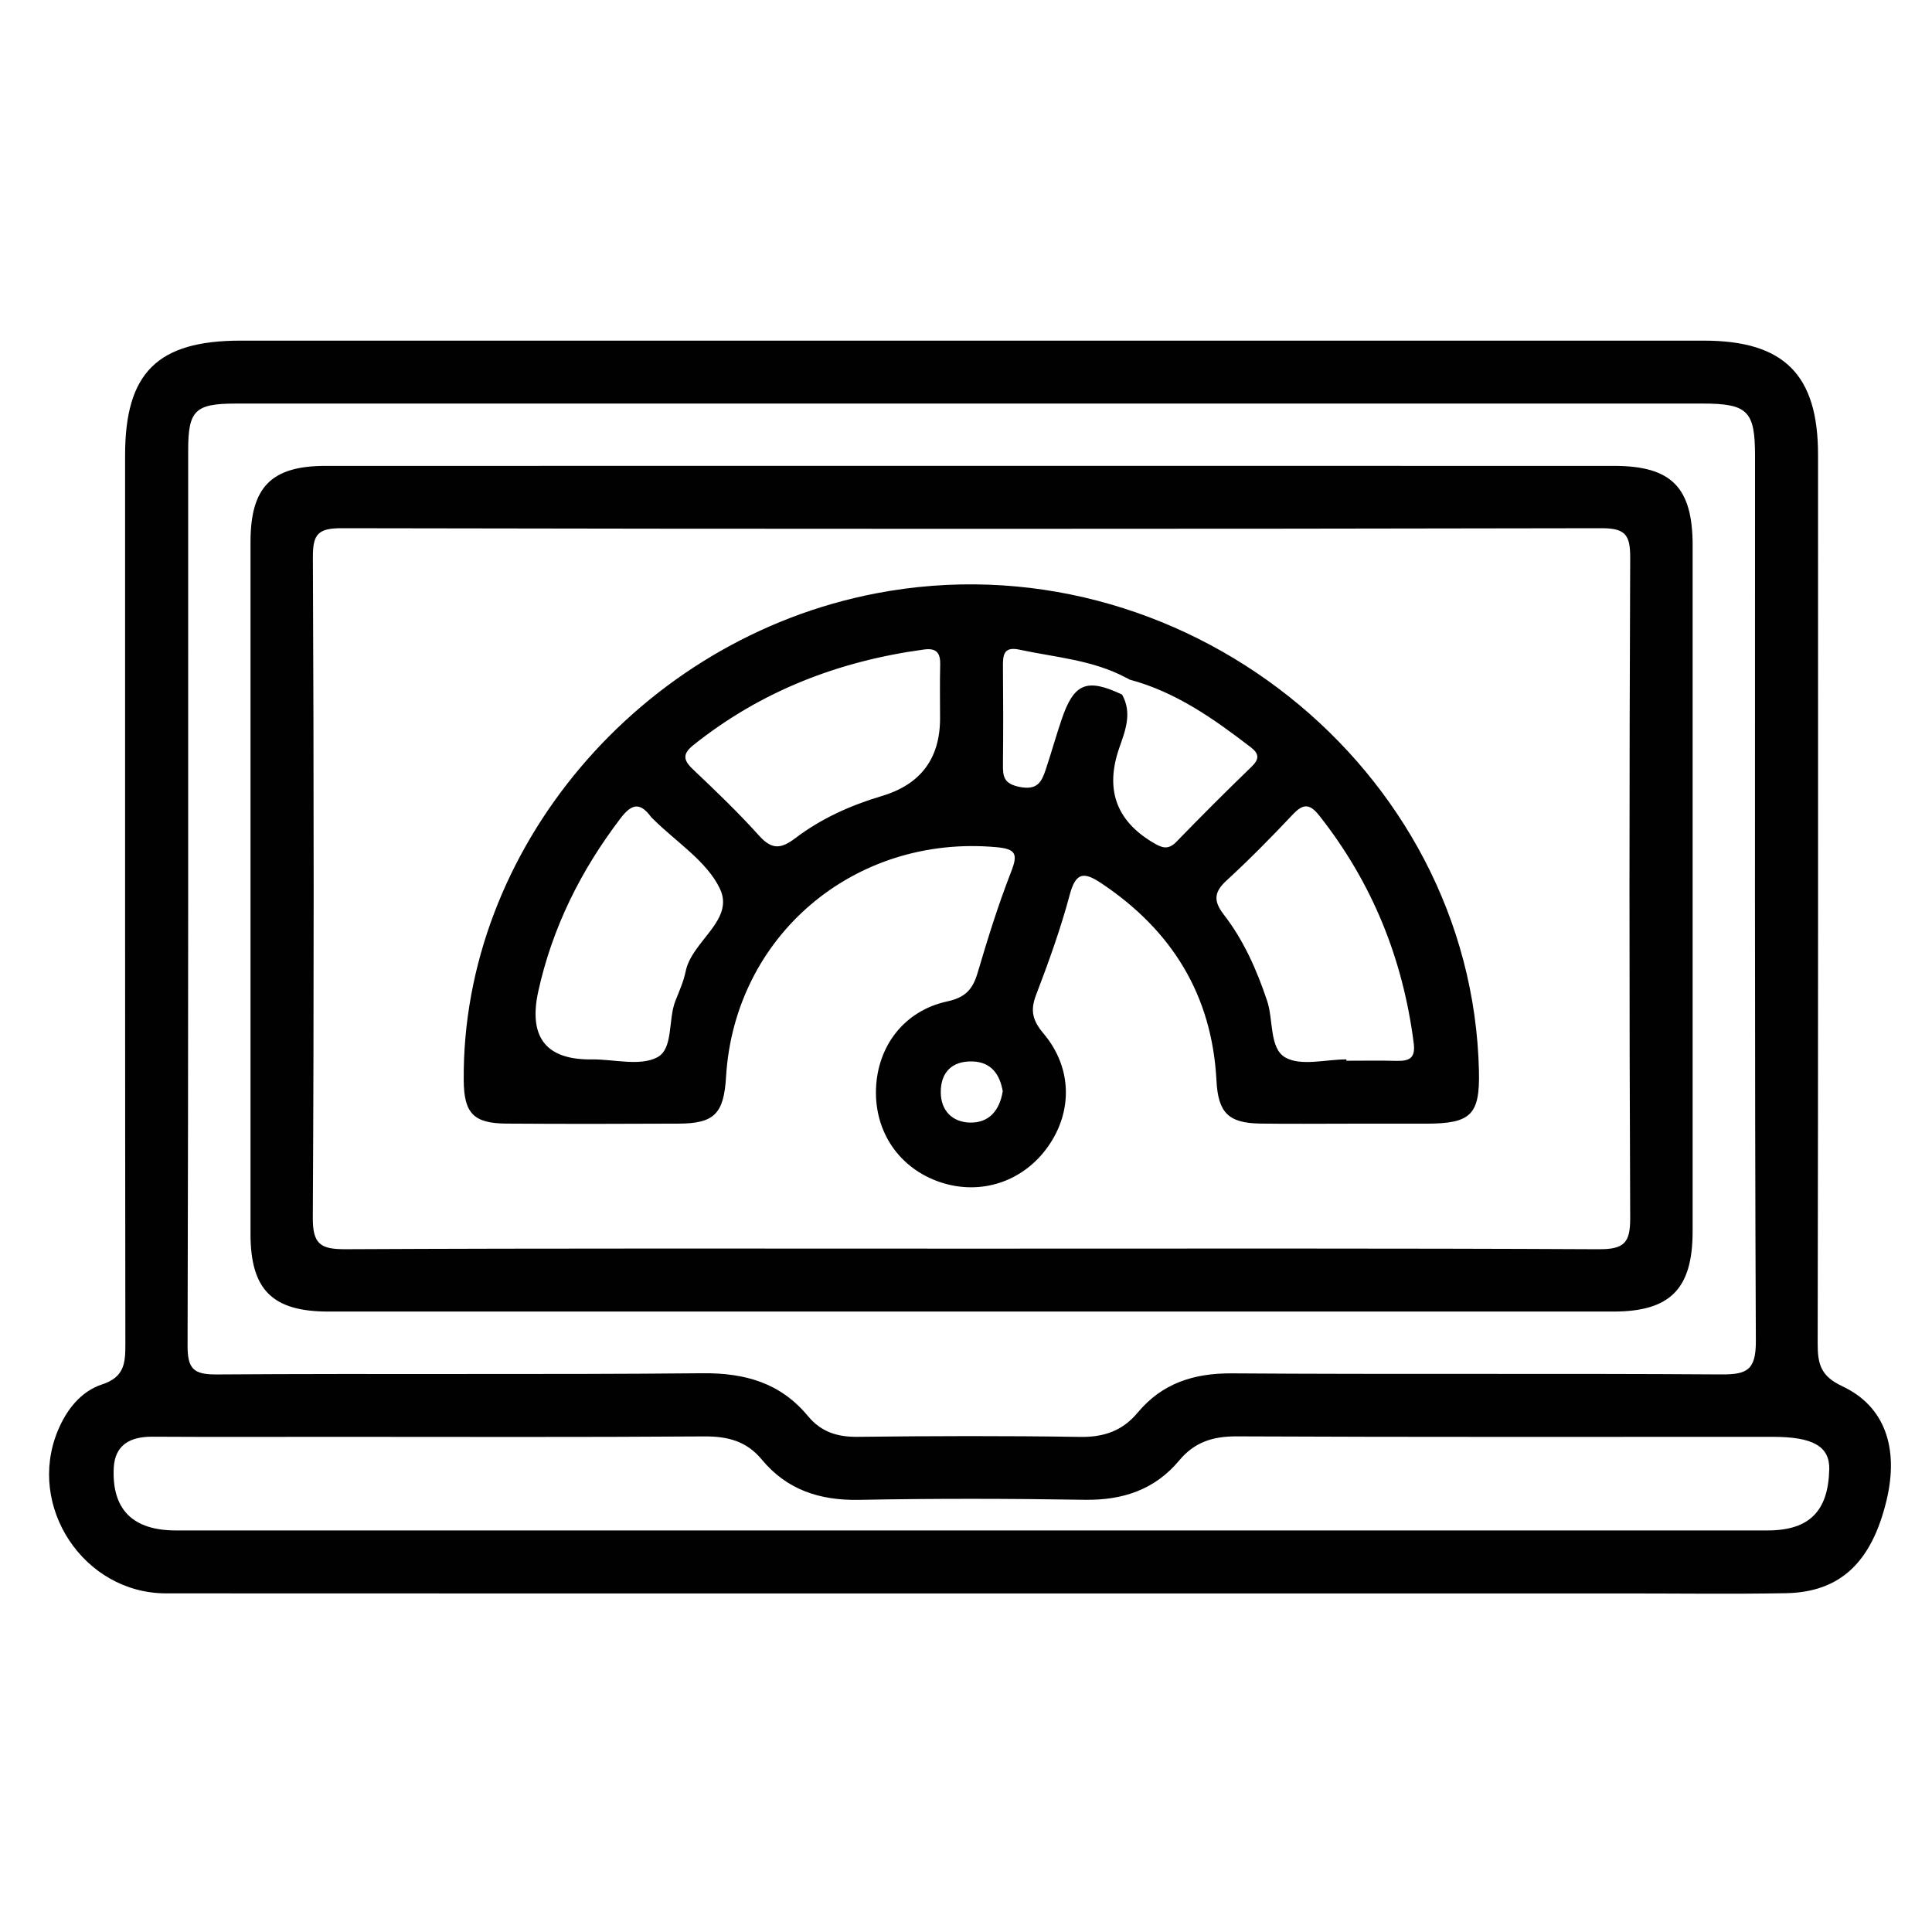 <?xml version="1.0" encoding="UTF-8"?>
<svg id="Layer_1" data-name="Layer 1" xmlns="http://www.w3.org/2000/svg" viewBox="0 0 800 800">
  <defs>
    <style>
      .cls-1 {
        fill: none;
      }

      .cls-2 {
        fill: #010101;
      }
    </style>
  </defs>
  <rect class="cls-1" width="800" height="800"/>
  <path class="cls-2" d="M762.82,573.98c-8.91-4.14-10.18-9.2-10.16-17.67,.23-122.69,.16-245.38,.15-368.06,0-33.12-14.12-47.2-47.28-47.2-201.96,0-403.92,0-605.88,0-34.46,0-47.85,13.28-47.85,47.48,0,122.69-.05,245.38,.11,368.07,.01,7.84-.4,13.62-9.63,16.65-8.85,2.91-14.75,10.53-18.34,19.17-13.04,31.45,10.81,67.34,44.8,67.36,111.14,.07,222.29,.03,333.43,.03,90.38,0,180.77,0,271.15,0,22.06,0,44.12,.3,66.17-.1,22.5-.41,35.52-12.77,41.69-38.47,5.18-21.6-.68-39.02-18.36-47.23ZM77.92,186.48c0-16.59,2.85-19.36,19.78-19.37,101.18-.03,202.36-.01,303.54-.01,101.18,0,202.36,0,303.54,0,18.86,0,21.93,3.01,21.94,21.5,.02,122.24-.21,244.47,.34,366.71,.05,12.17-3.79,13.89-14.57,13.81-67.45-.47-134.91,.04-202.36-.44-15.84-.11-28.92,4.12-39.04,16.25-6.34,7.6-14.02,10.22-23.9,10.06-30.69-.48-61.4-.39-92.09-.03-8.45,.1-15.15-2.07-20.54-8.59-11.36-13.73-26.02-17.91-43.7-17.74-67.01,.65-134.04,.04-201.06,.5-9.7,.07-12.16-2.3-12.13-12.06,.36-123.53,.22-247.06,.25-370.6Zm679.53,422.05c-.43,17.3-8.35,25.18-25.48,25.19-109.86,.02-219.72,0-329.58,0-109.86,0-219.72,0-329.58,0-17.72,0-26.55-8.59-25.71-25.88,.47-9.6,6.86-12.98,15.98-12.93,24.65,.15,49.31,.05,73.96,.05,51.47,0,102.94,.19,154.41-.17,9.74-.07,17.58,1.83,24.02,9.61,10.37,12.53,24.04,16.97,40.27,16.66,31.13-.6,62.29-.53,93.42-.03,15.73,.25,29.01-4.16,39.12-16.28,6.37-7.65,14-10.03,23.87-9.98,73.96,.34,147.92,.18,221.88,.19,16.8,0,23.67,3.99,23.43,13.57Zm-56.56-382.57c0-24.19-8.74-33.04-32.62-33.05-88.68-.03-177.36-.01-266.04-.01-89.11,0-178.22-.02-267.34,.01-22.55,0-31.15,8.73-31.16,31.53-.03,95.5-.03,191,0,286.5,0,23.11,9.04,32.14,32.23,32.15,177.36,.03,354.72,.03,532.08,0,23.58,0,32.83-9.39,32.84-33.22,.03-94.63,.03-189.27,0-283.9Zm-38.64,291.32c-86.49-.44-172.98-.25-259.48-.25-86.49,0-172.99-.19-259.48,.24-10.34,.05-13.83-1.81-13.76-13.07,.5-91.15,.43-182.3,.03-273.45-.04-9.59,2.14-12.04,11.93-12.03,173.85,.34,347.7,.34,521.55,0,9.88-.02,12.03,2.63,11.99,12.19-.39,91.15-.4,182.3,0,273.45,.04,10.12-2.42,12.96-12.79,12.91Zm-49.85-73.87c-2.95-125.89-124.05-221.81-249.63-197.72-97.73,18.75-171.59,106.02-170.75,201.73,.12,13.56,4.06,17.75,17.7,17.84,23.78,.16,47.57,.13,71.35,.01,14.72-.07,18.65-4.1,19.57-19.36,3.52-58.43,53.11-100.4,111.89-95.12,8.21,.74,9.03,2.86,6.14,10.24-5.32,13.62-9.68,27.64-13.82,41.67-2.01,6.83-4.94,10.31-12.64,11.97-17.84,3.86-28.89,18.55-29.48,36.27-.59,17.94,9.77,32.94,26.64,38.59,16.77,5.61,34.34-.21,44.61-14.79,10.23-14.51,10.01-32.64-1.83-46.72-4.48-5.33-5.66-9.42-3.17-15.93,5.22-13.67,10.22-27.5,13.98-41.62,2.53-9.5,6.01-9.46,13.15-4.69,29.2,19.53,45.74,46.26,47.6,81.61,.7,13.39,4.91,17.67,18.24,17.86,12.11,.17,24.22,.04,36.33,.04,10.81,0,21.62,.03,32.43,0,18.47-.05,22.11-3.75,21.69-21.89Zm-328.49-41.17c-.84,4.17-2.65,8.17-4.23,12.16-3.13,7.88-.75,19.9-7.57,23.44-7.11,3.7-17.64,.83-26.68,.83q-28.8,.58-22.55-28.14c5.84-26.5,17.64-50.13,34.08-71.7,4.76-6.25,8.17-6.58,12.66-.51,.25,.34,.61,.61,.91,.91,9.47,9.44,22.14,17.37,27.56,28.74,6.24,13.1-11.62,21.61-14.18,34.28Zm105.4-126.79c-.19,7.32-.05,14.65-.05,21.98q0,24.99-24.11,32.18c-12.91,3.84-25.12,9.33-35.8,17.44-6,4.56-9.76,4.84-15.04-1.03-8.63-9.61-18-18.57-27.38-27.46-4.13-3.91-4.34-6.43,.28-10.11,28.03-22.37,60.13-34.72,95.44-39.51,5.41-.73,6.79,1.71,6.67,6.52Zm12.24,189.39c-7.24-.22-12.03-5.01-12-12.68,.03-8.33,4.81-12.86,13.1-12.64,7.68,.21,11.34,5.23,12.56,12.31-1.26,7.95-5.69,13.25-13.66,13Zm85.6-116.29c-3.63,3.74-6.33,2.38-10.06,.13q-22.44-13.52-13.66-38.88c2.54-7.3,5.46-14.54,1.2-22.19-14.61-6.9-19.92-4.77-25.02,10.26-2.34,6.9-4.31,13.93-6.61,20.84-1.7,5.09-3.47,8.6-10.83,7.13-6.74-1.34-6.92-4.53-6.87-9.57,.14-13.33,.12-26.67,0-40-.04-4.75,.08-8.71,6.78-7.27,14.87,3.2,30.31,4.24,44.06,11.56,.53,.2,1.05,.49,1.55,.83,19.11,5.09,34.84,16.21,50.2,28.01,3.52,2.7,3.67,4.88,.32,8.12-10.53,10.16-20.88,20.52-31.07,31.03Zm91.09,90.73c-6.9-.19-13.81-.05-20.71-.05,0-.19,0-.37,0-.56-8.6,0-18.89,2.91-25.34-.81-6.64-3.83-4.83-15.49-7.52-23.5-4.27-12.72-9.65-24.94-17.87-35.57-4.29-5.55-4.27-9.26,1.02-14.12,9.52-8.75,18.61-17.98,27.48-27.39,4.36-4.63,7.05-4.56,11.05,.52,21.89,27.76,34.57,59.19,39.04,94.15,.81,6.3-1.91,7.47-7.15,7.32Z"/>
</svg>
